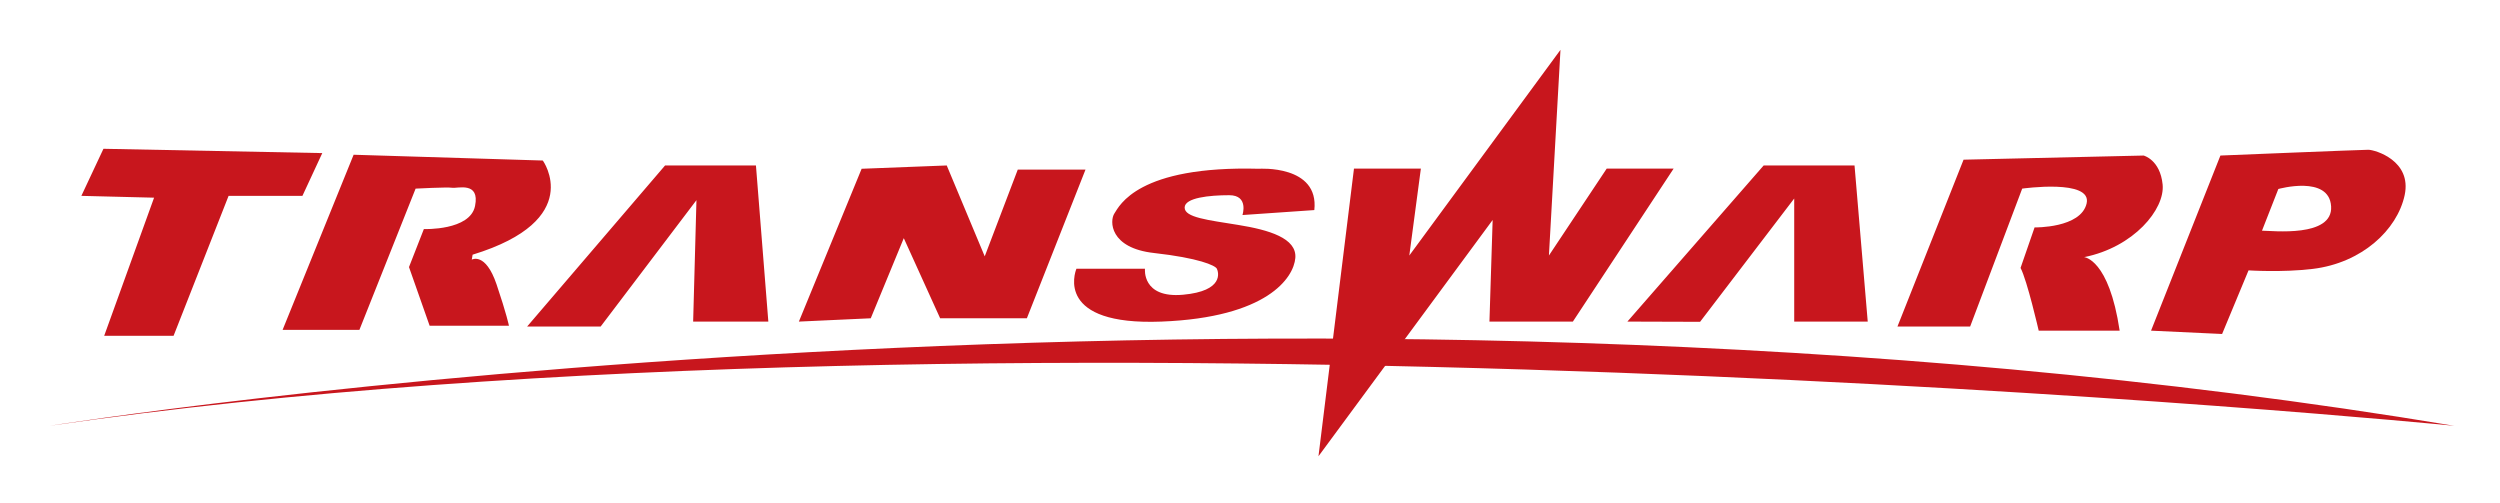 <svg xmlns="http://www.w3.org/2000/svg" role="img" viewBox="68.65 -31.35 2410.20 485.20"><title>Transwarp (KCSP) logo</title><style>svg {enable-background:new 0 0 2551.181 425.197}</style><style>.st0{fill:#c8161d}</style><g><path d="M168.382 112.09l210.969 4.156-19.14 41.228h-71.184l-53.038 134.914H169.09l48.107-133.165-70.105-1.749zm241.195 5.742l182.391 5.572s41.401 57.335-67.697 90.778l-.783 4.782s13.207-7.62 23.897 23.88c9.733 28.779 11.923 39.829 11.923 39.829h-76.465l-19.895-56.544 14.33-36.633s44.618 1.597 49.356-22.288c4.821-23.897-16.942-16.716-21.998-17.541-5.055-.784-35.309.825-35.309.825L415.15 286.647h-74.041l68.468-168.815zm167.256 165.63h70.877l92.373-121.839-3.187 117.063h72.488l-11.947-150.518h-87.61zm322.5-152.11l82.048-3.184 36.629 87.624 31.851-83.638h65.302l-56.534 143.343h-83.605l-35.05-77.247-31.849 77.247-69.298 3.189zm207.094 96.362h66.071s-3.181 28.65 36.653 25.085c39.796-3.581 34.24-21.895 32.648-25.085-1.604-3.184-17.542-10.342-60.518-15.142-43.017-4.764-43.017-31.044-38.225-38.207 4.758-7.158 22.306-46.197 139.348-43.013 0 0 58.127-3.974 53.369 39.828l-69.297 4.782s6.367-19.122-12.75-19.122c-19.086 0-42.982 2.4-42.982 11.94 0 9.558 22.286 11.957 51.767 16.739 29.432 4.765 56.532 12.73 54.942 31.851-1.592 19.098-27.1 57.317-129.02 61.315-101.914 3.987-83.637-46.974-82.006-50.971zm267.565-96.538h64.496l-11.156 83.814 145.74-198.301-11.145 198.301 55.723-83.814h64.52l-97.154 147.51h-80.429l3.083-97.947-167.914 227.769zm263.59 147.51l70.08.223 90.755-118.883v118.66h70.876l-12.727-150.518h-87.595zm324.102-156.09l173.592-3.992s15.919 3.992 18.317 27.889c2.399 23.879-27.896 60.507-75.674 70.065 0 0 23.906 1.621 34.249 70.878h-78.035s-11.155-48.567-17.509-60.489l13.52-39.045s44.587.808 50.177-23.095c5.589-23.898-62.106-14.317-62.106-14.317l-50.192 132.971h-70.072l63.733-160.865z" class="st0"/><path d="M116.425 379.156s1180.216-189.27 2318.331 0c0 0-1379.933-136.669-2318.331 0zm2235.45-266.117c-6.393 0-142.568 5.566-142.568 5.566l-66.884 168.832 68.509 3.202 25.487-61.327s32.417 2.154 61.949-1.423c47.323-5.724 81.379-37.604 88.555-71.048 7.16-33.437-28.695-43.802-35.048-43.802zm-102.485 78.012l15.764-40.203s48.929-13.708 50.877 16.687c1.972 30.393-56.844 23.516-66.641 23.516z" class="st0"/></g></svg>